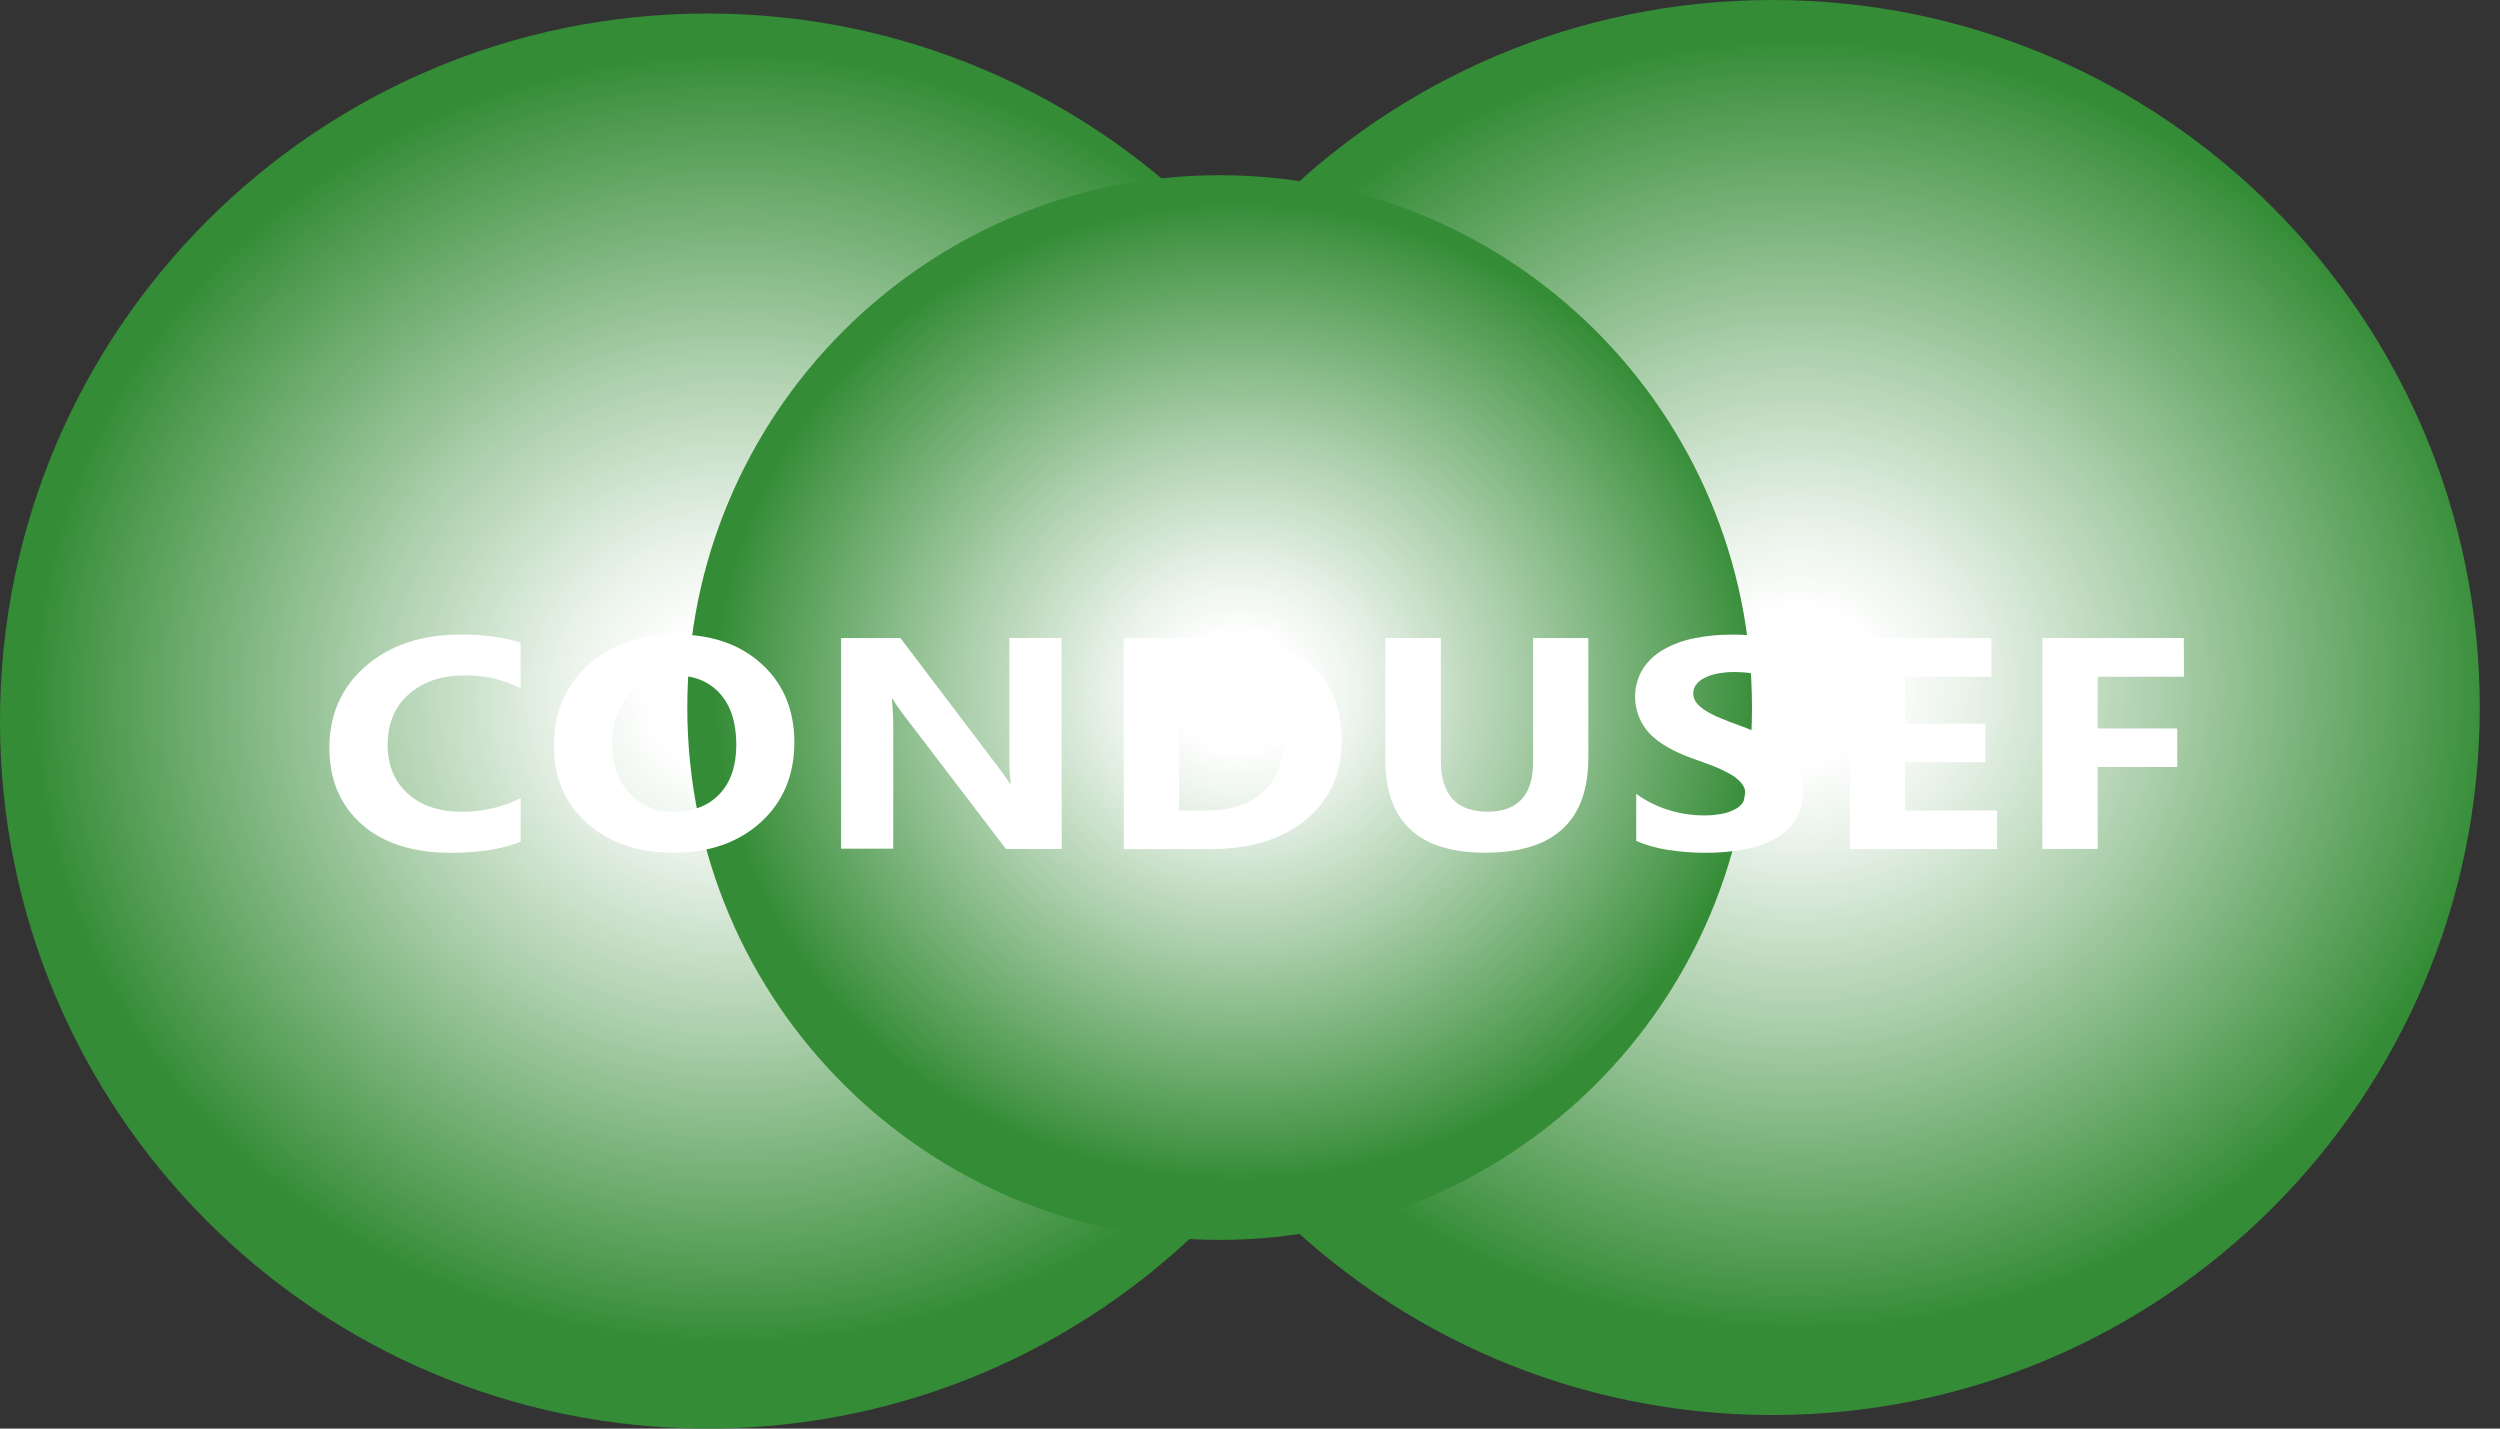 <svg width="63" height="36" viewBox="0 0 63 36" fill="none" xmlns="http://www.w3.org/2000/svg">
<rect x="0" y="0" width="63" height="36" fill="#333333" stroke="none"/>
<path d="M17.83 36C27.677 36 35.659 28.017 35.659 18.17C35.659 8.323 27.677 0.341 17.83 0.341C7.983 0.341 0 8.323 0 18.17C0 28.017 7.983 36 17.83 36Z" fill="url(#paint0_radial_140_355)"/>
<path d="M44.66 35.659C54.507 35.659 62.49 27.677 62.49 17.83C62.49 7.983 54.507 0 44.66 0C34.813 0 26.831 7.983 26.831 17.83C26.831 27.677 34.813 35.659 44.66 35.659Z" fill="url(#paint1_radial_140_355)"/>
<path d="M30.735 31.245C38.144 31.245 44.15 25.239 44.15 17.83C44.15 10.421 38.144 4.415 30.735 4.415C23.326 4.415 17.32 10.421 17.32 17.83C17.32 25.239 23.326 31.245 30.735 31.245Z" fill="url(#paint2_radial_140_355)"/>
<path d="M13.12 21.209C12.669 21.396 12.08 21.49 11.352 21.49C10.402 21.49 9.656 21.251 9.115 20.772C8.574 20.293 8.303 19.654 8.3 18.855C8.3 18.005 8.606 17.315 9.217 16.786C9.828 16.257 10.62 15.992 11.594 15.992C12.11 15.981 12.624 16.047 13.12 16.19V17.342C12.682 17.122 12.197 17.012 11.706 17.02C11.128 17.02 10.661 17.177 10.304 17.492C9.948 17.807 9.769 18.232 9.769 18.768C9.769 19.281 9.937 19.691 10.273 19.996C10.609 20.302 11.062 20.454 11.632 20.454C12.149 20.46 12.66 20.343 13.123 20.113L13.12 21.209Z" fill="white"/>
<path d="M16.96 21.488C16.076 21.488 15.354 21.241 14.796 20.746C14.238 20.251 13.959 19.605 13.958 18.809C13.958 17.968 14.241 17.288 14.807 16.769C15.373 16.25 16.123 15.991 17.058 15.99C17.94 15.99 18.653 16.238 19.197 16.735C19.741 17.232 20.015 17.887 20.018 18.701C20.018 19.536 19.735 20.209 19.17 20.722C18.605 21.234 17.869 21.49 16.961 21.488H16.96ZM17.019 17.02C16.531 17.02 16.145 17.177 15.861 17.493C15.576 17.808 15.433 18.224 15.429 18.741C15.429 19.267 15.573 19.683 15.861 19.989C16.005 20.143 16.18 20.264 16.375 20.344C16.57 20.424 16.779 20.462 16.99 20.454C17.471 20.454 17.852 20.306 18.133 20.009C18.414 19.712 18.555 19.298 18.555 18.769C18.555 18.216 18.419 17.787 18.145 17.481C17.872 17.175 17.497 17.021 17.019 17.02Z" fill="white"/>
<path d="M26.756 21.395H25.351L22.802 18.055C22.69 17.913 22.587 17.764 22.492 17.609H22.475C22.503 17.895 22.514 18.182 22.51 18.47V21.387H21.195V16.079H22.691L25.144 19.316C25.256 19.462 25.36 19.607 25.454 19.75H25.471C25.441 19.508 25.429 19.264 25.436 19.02V16.078H26.751L26.756 21.395Z" fill="white"/>
<path d="M28.32 21.396V16.079H30.511C32.709 16.079 33.809 16.943 33.809 18.671C33.809 19.499 33.509 20.16 32.909 20.655C32.31 21.149 31.511 21.396 30.514 21.396H28.32ZM29.713 17.053V20.425H30.403C31.006 20.425 31.48 20.269 31.823 19.958C32.168 19.646 32.339 19.223 32.339 18.687C32.339 18.18 32.169 17.781 31.828 17.49C31.488 17.2 31.011 17.054 30.398 17.054L29.713 17.053Z" fill="white"/>
<path d="M40.026 19.094C40.026 20.69 39.16 21.488 37.43 21.488C35.751 21.488 34.912 20.708 34.911 19.148V16.079H36.309V19.163C36.309 20.023 36.7 20.454 37.481 20.454C38.249 20.454 38.633 20.038 38.633 19.206V16.079H40.026V19.094Z" fill="white"/>
<path d="M41.233 21.192V20.006C41.48 20.185 41.755 20.322 42.047 20.412C42.335 20.502 42.636 20.548 42.938 20.548C43.092 20.55 43.246 20.536 43.397 20.507C43.511 20.485 43.621 20.447 43.724 20.394C43.803 20.354 43.87 20.295 43.92 20.223C43.963 20.16 43.986 20.086 43.985 20.01C43.986 19.908 43.95 19.809 43.882 19.732C43.802 19.641 43.706 19.564 43.599 19.506C43.463 19.429 43.321 19.362 43.175 19.305C43.011 19.241 42.833 19.176 42.64 19.109C42.157 18.936 41.797 18.724 41.56 18.474C41.362 18.258 41.24 17.984 41.211 17.693C41.182 17.401 41.247 17.108 41.398 16.857C41.532 16.654 41.713 16.485 41.926 16.366C42.168 16.231 42.429 16.135 42.701 16.083C43.007 16.021 43.319 15.991 43.632 15.993C43.918 15.991 44.203 16.008 44.487 16.043C44.721 16.073 44.951 16.125 45.175 16.198V17.306C45.067 17.242 44.954 17.187 44.837 17.142C44.714 17.096 44.588 17.057 44.46 17.026C44.332 16.996 44.203 16.973 44.074 16.957C43.953 16.943 43.831 16.936 43.709 16.935C43.565 16.934 43.42 16.947 43.279 16.974C43.165 16.995 43.054 17.032 42.95 17.084C42.87 17.124 42.799 17.181 42.744 17.252C42.695 17.316 42.669 17.393 42.671 17.473C42.67 17.56 42.699 17.644 42.753 17.712C42.818 17.792 42.897 17.859 42.985 17.911C43.102 17.983 43.225 18.045 43.352 18.096C43.495 18.156 43.658 18.218 43.838 18.284C44.066 18.364 44.289 18.458 44.505 18.567C44.688 18.658 44.859 18.772 45.012 18.907C45.149 19.027 45.259 19.174 45.336 19.338C45.422 19.549 45.459 19.777 45.445 20.004C45.43 20.232 45.364 20.453 45.252 20.651C45.117 20.856 44.933 21.024 44.717 21.141C44.473 21.272 44.208 21.362 43.935 21.408C43.624 21.464 43.309 21.492 42.993 21.49C42.669 21.492 42.345 21.467 42.025 21.416C41.753 21.375 41.486 21.299 41.233 21.191V21.192Z" fill="white"/>
<path d="M50.324 21.396H46.617V16.079H50.183V17.053H48.008V18.236H50.031V19.207H48.008V20.424H50.326L50.324 21.396Z" fill="white"/>
<path d="M55.036 17.053H52.862V18.357H54.867V19.328H52.862V21.393H51.466V16.079H55.032L55.036 17.053Z" fill="white"/>
<defs>
<radialGradient id="paint0_radial_140_355" cx="0" cy="0" r="1" gradientUnits="userSpaceOnUse" gradientTransform="translate(18.46 17.598) scale(22.82 21.223)">
<stop offset="0.09" stop-color="white"/>
<stop offset="0.19" stop-color="#E9F2E9"/>
<stop offset="0.39" stop-color="#AFD1AF"/>
<stop offset="0.68" stop-color="#539D54"/>
<stop offset="0.77" stop-color="#348C36"/>
</radialGradient>
<radialGradient id="paint1_radial_140_355" cx="0" cy="0" r="1" gradientUnits="userSpaceOnUse" gradientTransform="translate(45.3 17.257) scale(22.82 21.223)">
<stop offset="0.09" stop-color="white"/>
<stop offset="0.19" stop-color="#E9F2E9"/>
<stop offset="0.39" stop-color="#AFD1AF"/>
<stop offset="0.68" stop-color="#539D54"/>
<stop offset="0.77" stop-color="#348C36"/>
</radialGradient>
<radialGradient id="paint2_radial_140_355" cx="0" cy="0" r="1" gradientUnits="userSpaceOnUse" gradientTransform="translate(31.216 17.427) scale(17.17 15.968)">
<stop offset="0.09" stop-color="white"/>
<stop offset="0.19" stop-color="#E9F2E9"/>
<stop offset="0.39" stop-color="#AFD1AF"/>
<stop offset="0.68" stop-color="#539D54"/>
<stop offset="0.77" stop-color="#348C36"/>
</radialGradient>
</defs>
</svg>
